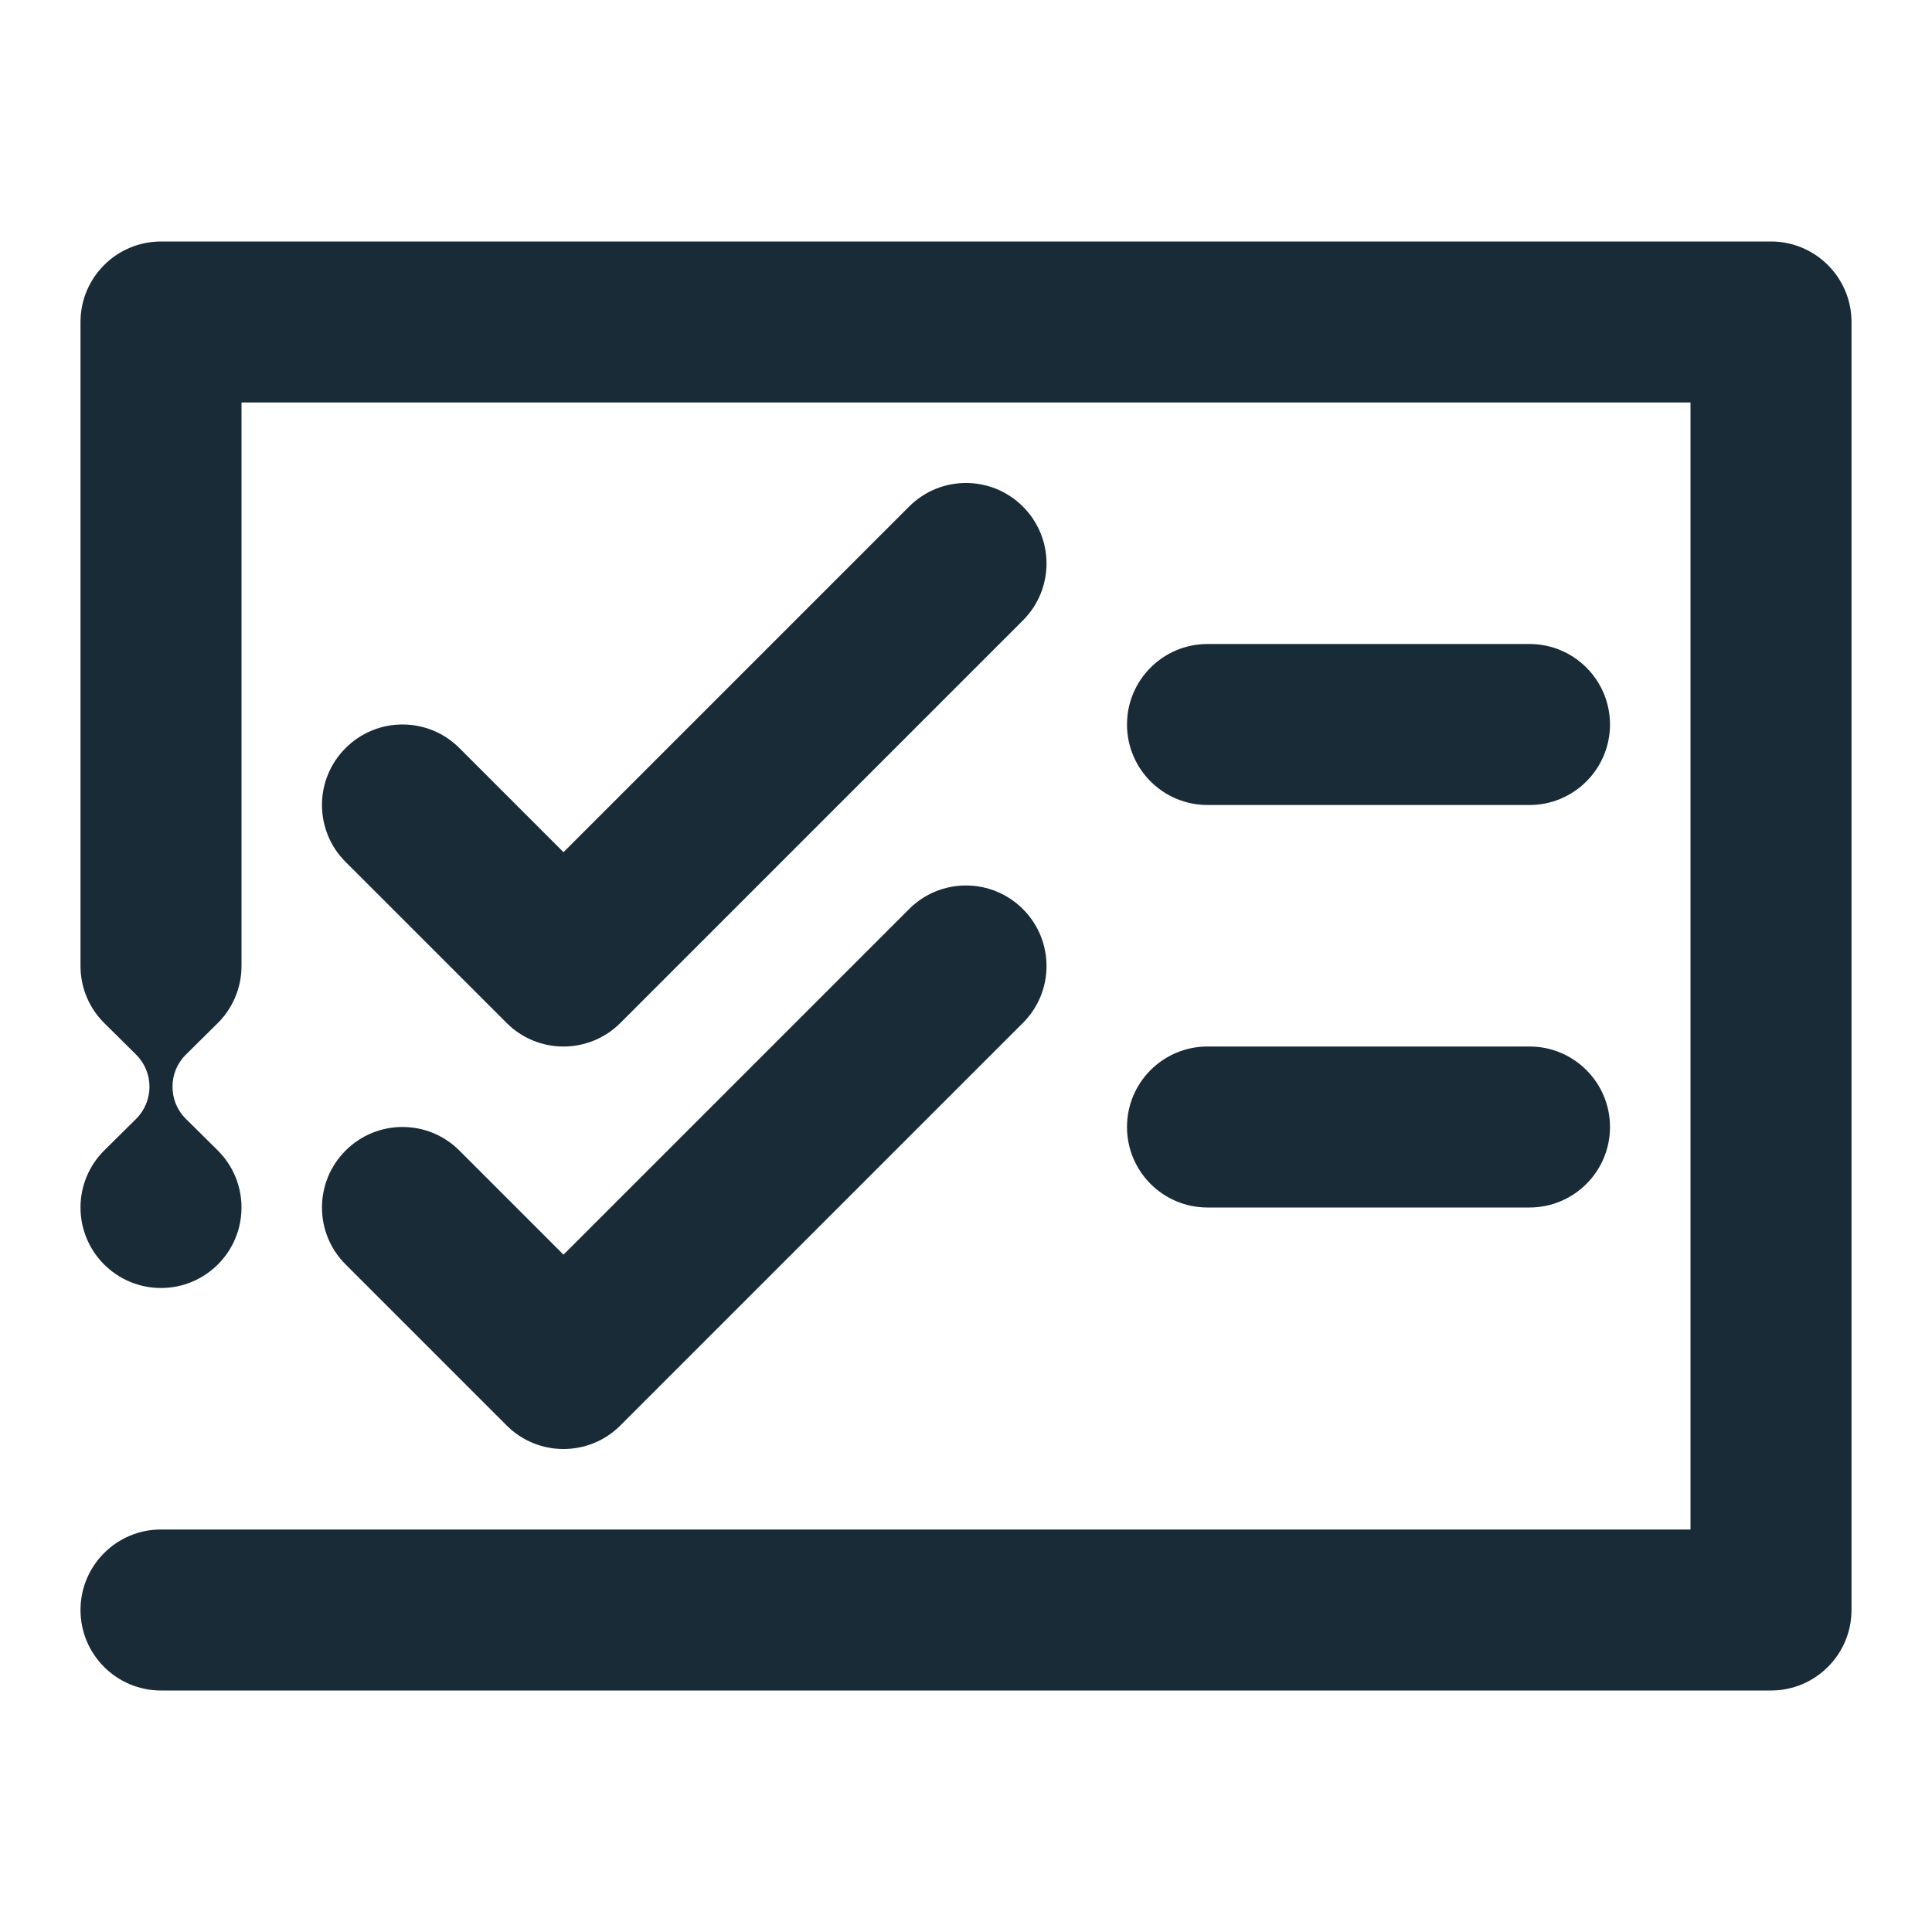 <svg width="24" height="24" viewBox="0 0 24 24" fill="none" xmlns="http://www.w3.org/2000/svg">
<path d="M2 3C1.448 3 1 3.448 1 4V11.988L1 12C1 12.276 1.112 12.526 1.293 12.707L1.693 13.103C1.802 13.213 1.857 13.356 1.857 13.5C1.857 13.643 1.802 13.787 1.693 13.897L1.293 14.293C1.112 14.474 1 14.724 1 15C1 15.552 1.448 16 2 16C2.552 16 3 15.552 3 15C3 14.724 2.888 14.474 2.707 14.293L2.307 13.897C2.197 13.787 2.142 13.643 2.143 13.5C2.142 13.356 2.197 13.213 2.307 13.103L2.686 12.728C2.879 12.545 3 12.287 3 12V5H21V19H2C1.448 19 1 19.448 1 20C1 20.552 1.448 21 2 21H22C22.552 21 23 20.552 23 20V4C23 3.448 22.552 3 22 3H2Z" fill="#192B37"/>
<path d="M12.707 12.707L7.707 17.707C7.317 18.098 6.683 18.098 6.293 17.707L4.293 15.707C3.902 15.317 3.902 14.683 4.293 14.293C4.683 13.902 5.317 13.902 5.707 14.293L7 15.586L11.293 11.293C11.683 10.902 12.316 10.902 12.707 11.293C13.098 11.683 13.098 12.317 12.707 12.707Z" fill="#192B37"/>
<path d="M12.707 7.707C13.098 7.317 13.098 6.683 12.707 6.293C12.316 5.902 11.683 5.902 11.293 6.293L7 10.586L5.707 9.293C5.317 8.902 4.683 8.902 4.293 9.293C3.902 9.683 3.902 10.317 4.293 10.707L6.293 12.707C6.683 13.098 7.317 13.098 7.707 12.707L12.707 7.707Z" fill="#192B37"/>
<path d="M14 9C14 8.448 14.448 8 15 8H19C19.552 8 20 8.448 20 9C20 9.552 19.552 10 19 10H15C14.448 10 14 9.552 14 9Z" fill="#192B37"/>
<path d="M15 13C14.448 13 14 13.448 14 14C14 14.552 14.448 15 15 15H19C19.552 15 20 14.552 20 14C20 13.448 19.552 13 19 13H15Z" fill="#192B37"/>
</svg>

